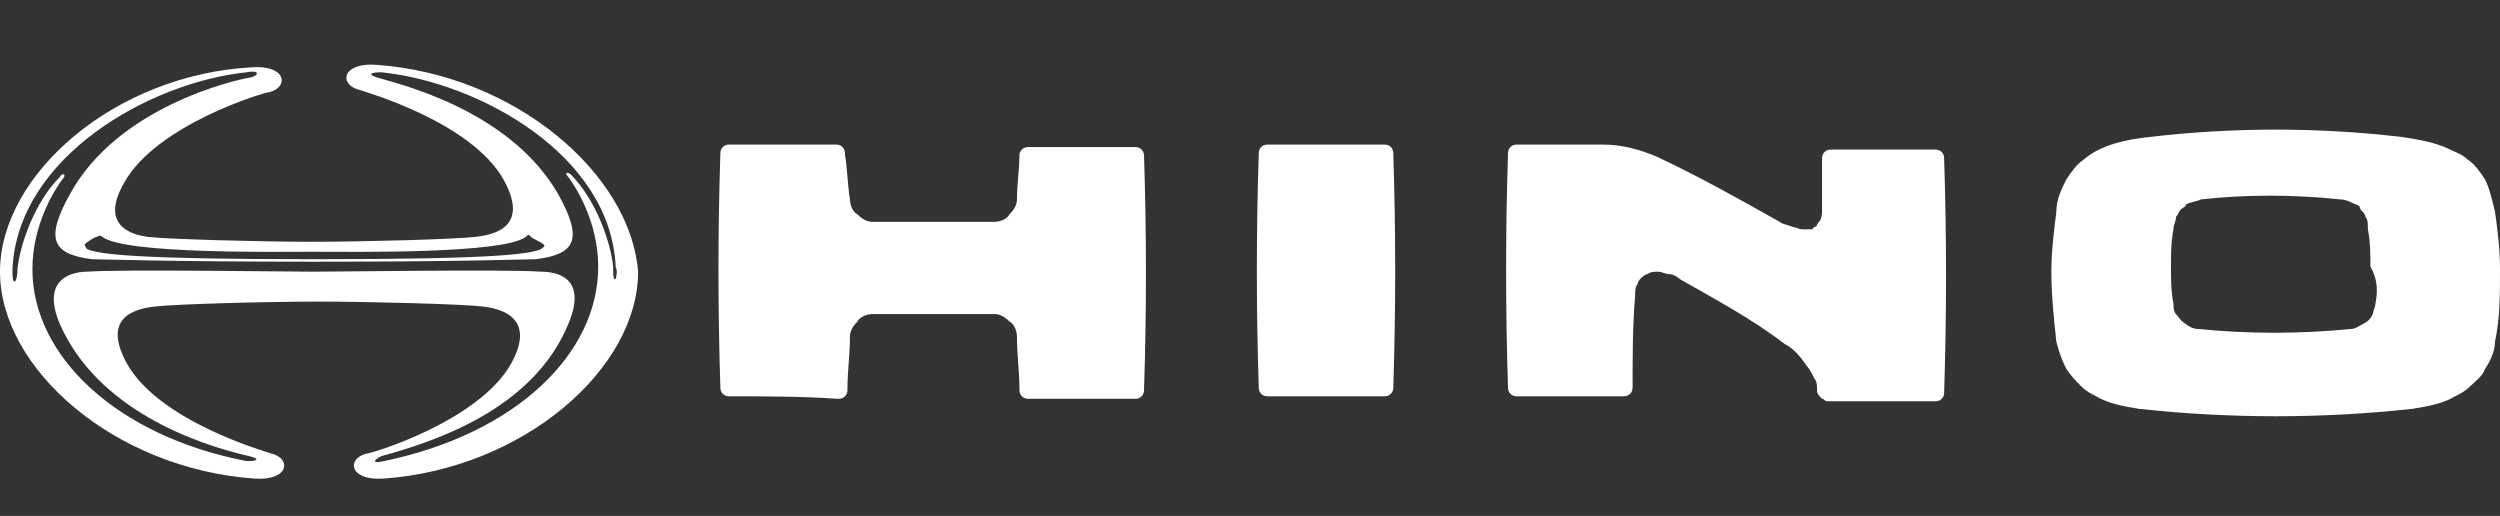 <?xml version="1.0" encoding="utf-8"?>
<!-- Generator: Adobe Illustrator 27.2.0, SVG Export Plug-In . SVG Version: 6.00 Build 0)  -->
<svg version="1.1" id="Capa_1" xmlns="http://www.w3.org/2000/svg" xmlns:xlink="http://www.w3.org/1999/xlink" x="0px" y="0px"
	 viewBox="0 0 100.3 20.7" style="enable-background:new 0 0 100.3 20.7;" xml:space="preserve">
<rect x="0" y="0" width="100.3" height="20.7" fill="#333333" stroke="none"/>
<style type="text/css">
	.st0{fill:#FFFFFF;}
</style>
<g>
	<g>
		<path class="st0" d="M15.1,2.6c-1.4-0.1-1.5,0.8-0.7,1c0.3,0.1,4.5,1.3,5.8,3.6c1,1.8-0.2,2.2-1.1,2.3c-0.8,0.1-4.5,0.2-6.6,0.2
			c-2,0-5.8-0.1-6.6-0.2C5.2,9.4,4,9,5,7.3c1.3-2.3,5.6-3.6,5.8-3.6c0.8-0.2,0.7-1.1-0.7-1C4.6,3,0,7,0,10.9s4.6,7.9,10.2,8.3
			c1.4,0.1,1.5-0.8,0.7-1c-0.3-0.1-4.5-1.3-5.8-3.6c-1-1.8,0.2-2.2,1.1-2.3c0.8-0.1,4.5-0.2,6.6-0.2c2,0,5.8,0.1,6.6,0.2
			c0.8,0.1,2.1,0.5,1.1,2.3c-1.3,2.3-5.6,3.6-5.8,3.6c-0.8,0.2-0.7,1.1,0.7,1c5.6-0.4,10.2-4.4,10.2-8.3C25.3,7,20.7,3,15.1,2.6
			 M12.6,10.1c1.5,0,7.6,0.1,8.5-0.6c0.1-0.1,0.1-0.1,0.2,0s0.4,0.2,0.5,0.3s0,0.1-0.1,0.2c-0.5,0.2-1.9,0.4-9.1,0.4S4,10.2,3.5,10
			c0,0-0.1-0.1-0.1-0.2c0.1-0.1,0.4-0.3,0.5-0.3c0.1-0.1,0.2,0,0.2,0C5,10.2,11.1,10.1,12.6,10.1 M24.7,11.2c-0.1,0-0.1-0.1-0.1-0.5
			c-0.1-1-0.7-2.7-1.7-3.7c-0.1-0.1-0.3-0.1-0.1,0.1c0.3,0.4,1.2,1.8,1.2,3.6c0,3.5-3.3,6.7-8.6,7.8c-0.4,0.1-0.5,0-0.1-0.2
			c2.2-0.6,6.1-1.9,7.5-5.3c0.8-1.9-0.5-2.1-1.1-2.1c-1.3-0.1-8.2,0-9.1,0c-1,0-7.8-0.1-9.1,0c-0.5,0-1.9,0.2-1.1,2.1
			c1.5,3.4,5.4,4.8,7.6,5.3c0.4,0.1,0.4,0.2-0.1,0.2c-5.2-1-8.6-4.2-8.6-7.7c0-1.8,0.9-3.2,1.2-3.6c0.2-0.2,0-0.3-0.1-0.1
			c-1,1-1.6,2.7-1.7,3.7c0,0.4-0.1,0.5-0.1,0.5c-0.1,0-0.1-0.2-0.1-0.5C0.7,6.3,6,3.3,9.9,2.9c0.5-0.1,0.5,0.1,0.2,0.2
			C9.4,3.2,4.7,4.3,2.8,7.8c-1,1.8-0.7,2.4,0.9,2.6c0.4,0,3,0.1,8.9,0.1c6,0,8.5-0.1,8.9-0.1c1.6-0.2,1.9-0.8,0.9-2.6
			c-2-3.5-6.7-4.5-7.3-4.7c-0.3-0.1-0.3-0.2,0.2-0.2c3.9,0.4,9.2,3.3,9.4,7.8C24.8,10.9,24.7,11.2,24.7,11.2"/>
		<path class="st0" d="M67.4,11.2c1.4,0.8,2.9,1.6,4.2,2.6c0.4,0.2,0.7,0.6,0.9,0.9c0.1,0.1,0.2,0.3,0.3,0.5
			c0.1,0.1,0.1,0.3,0.1,0.5c0,0.1,0.1,0.2,0.2,0.3c0.1,0,0.1,0.1,0.2,0.1l0,0c1.4,0,2.9,0,4.3,0c0.1,0,0.2,0,0.3-0.1
			c0.1-0.1,0.1-0.2,0.1-0.3l0,0c0.1-3.1,0.1-6.2,0-9.3c0-0.1,0-0.2-0.1-0.3C77.8,6,77.7,6,77.6,6l0,0c-1.4,0-2.7,0-4.1,0l0,0
			c-0.1,0-0.2,0-0.3,0.1c-0.1,0.1-0.1,0.2-0.1,0.3l0,0c0,0.7,0,1.4,0,2l0,0c0,0.2,0,0.3-0.1,0.5c0-0.1,0,0-0.1,0.1
			c0,0.1-0.1,0.1-0.1,0.1l-0.1,0.1c-0.1,0-0.3,0-0.4,0S72,9.1,71.9,9.1C71.7,9,71.5,9,71.4,8.9l0,0c-1.6-0.9-3.2-1.8-4.9-2.6
			c-0.7-0.3-1.4-0.5-2.2-0.5l0,0c-1.1,0-2.3,0-3.4,0c-0.1,0-0.2,0-0.3,0.1s-0.1,0.2-0.1,0.3c-0.1,3.1-0.1,6.2,0,9.3l0,0
			c0,0.1,0,0.2,0.1,0.3s0.2,0.1,0.3,0.1c1.4,0,2.8,0,4.2,0c0.1,0,0.2,0,0.3-0.1c0.1-0.1,0.1-0.2,0.1-0.3c0-1.2,0-2.4,0.1-3.6
			c0-0.2,0-0.4,0.1-0.5c0-0.1,0.1-0.2,0.1-0.2c0.1-0.1,0.2-0.2,0.3-0.2c0.1-0.1,0.3-0.1,0.4-0.1c0.2,0,0.3,0.1,0.5,0.1
			C67.1,11,67.3,11.1,67.4,11.2"/>
		<path class="st0" d="M50.9,15.9c-0.1,0-0.2,0-0.3-0.1s-0.1-0.2-0.1-0.3l0,0c-0.1-3.1-0.1-6.2,0-9.3c0-0.1,0-0.2,0.1-0.3
			c0.1-0.1,0.2-0.1,0.3-0.1c1.5,0,3.1,0,4.6,0l0,0c0.1,0,0.2,0,0.3,0.1s0.1,0.2,0.1,0.3c0.1,3.1,0.1,6.2,0,9.3l0,0
			c0,0.1,0,0.2-0.1,0.3s-0.2,0.1-0.3,0.1l0,0C54,15.9,52.5,15.9,50.9,15.9"/>
		<path class="st0" d="M29.3,15.9c-0.1,0-0.2,0-0.3-0.1s-0.1-0.2-0.1-0.3l0,0c-0.1-3.1-0.1-6.2,0-9.3c0-0.1,0-0.2,0.1-0.3
			c0.1-0.1,0.2-0.1,0.3-0.1l0,0c1.4,0,2.8,0,4.2,0c0.1,0,0.2,0,0.3,0.1s0.1,0.2,0.1,0.3C34,6.8,34,7.4,34.1,8l0,0
			c0,0.2,0.1,0.5,0.3,0.6c0.2,0.2,0.4,0.3,0.6,0.3l0,0c1.6,0,3.3,0,4.9,0l0,0c0.2,0,0.5-0.1,0.6-0.3c0.2-0.2,0.3-0.4,0.3-0.6l0,0
			c0-0.6,0.1-1.2,0.1-1.8C40.9,6.1,41,6,41,6c0.1-0.1,0.2-0.1,0.3-0.1c1.4,0,2.8,0,4.2,0l0,0c0.1,0,0.2,0,0.3,0.1s0.1,0.2,0.1,0.3
			c0.1,3.1,0.1,6.2,0,9.3l0,0c0,0.1,0,0.2-0.1,0.3C45.7,16,45.6,16,45.5,16l0,0c-1.4,0-2.8,0-4.2,0c-0.1,0-0.2,0-0.3-0.1
			s-0.1-0.2-0.1-0.3c0-0.7-0.1-1.4-0.1-2.1c0-0.2-0.1-0.5-0.3-0.6c-0.2-0.2-0.4-0.3-0.6-0.3l0,0c-1.6,0-3.3,0-4.9,0
			c-0.2,0-0.5,0.1-0.6,0.3c-0.2,0.2-0.3,0.4-0.3,0.6c0,0.7-0.1,1.4-0.1,2.1c0,0.1,0,0.2-0.1,0.3C33.8,16,33.7,16,33.6,16l0,0
			C32.2,15.9,30.7,15.9,29.3,15.9L29.3,15.9z"/>
		<path class="st0" d="M100.3,10.8c0-0.8-0.1-1.6-0.2-2.3c-0.1-0.4-0.2-0.9-0.4-1.3c-0.2-0.3-0.4-0.6-0.7-0.8
			c-0.2-0.2-0.5-0.3-0.7-0.4c-0.6-0.3-1.3-0.4-1.9-0.5l0,0c-1.7-0.2-3.4-0.3-5.1-0.3s-3.4,0.1-5.1,0.3l0,0c-0.9,0.1-1.9,0.3-2.6,0.9
			c-0.3,0.2-0.5,0.5-0.7,0.8c-0.2,0.4-0.4,0.8-0.4,1.3l0,0c-0.1,0.8-0.2,1.6-0.2,2.4c0,0.9,0.1,1.9,0.2,2.8l0,0
			c0.1,0.4,0.2,0.7,0.4,1.1c0.2,0.3,0.4,0.5,0.6,0.7s0.4,0.3,0.6,0.4c0.5,0.3,1.1,0.4,1.7,0.5c1.8,0.2,3.7,0.3,5.5,0.3
			s3.7-0.1,5.5-0.3l0,0c0.6-0.1,1.2-0.2,1.7-0.5c0.2-0.1,0.4-0.2,0.6-0.4s0.5-0.4,0.6-0.7c0.2-0.3,0.4-0.7,0.4-1.1l0,0
			C100.3,12.8,100.3,11.8,100.3,10.8 M95.3,12.2c0,0.1-0.1,0.3-0.1,0.4c-0.1,0.2-0.2,0.3-0.4,0.4c-0.2,0.1-0.3,0.2-0.5,0.2
			c-2,0.2-4.1,0.2-6.1,0c-0.2,0-0.4-0.1-0.5-0.2c-0.2-0.1-0.3-0.3-0.4-0.4c-0.1-0.1-0.1-0.3-0.1-0.4l0,0c-0.1-0.5-0.1-1-0.1-1.5
			s0-1,0.1-1.5c0-0.2,0.1-0.3,0.1-0.5c0.1-0.1,0.1-0.2,0.2-0.3s0.2-0.1,0.2-0.2c0.2-0.1,0.4-0.1,0.6-0.2l0,0c1.8-0.2,3.7-0.2,5.6,0
			l0,0c0.2,0,0.4,0.1,0.6,0.2c0.1,0,0.2,0.1,0.2,0.2c0.1,0.1,0.2,0.2,0.2,0.3C95,8.8,95,9,95,9.2c0.1,0.5,0.1,1,0.1,1.5
			C95.4,11.2,95.4,11.7,95.3,12.2"/>
	</g>
</g>
</svg>
